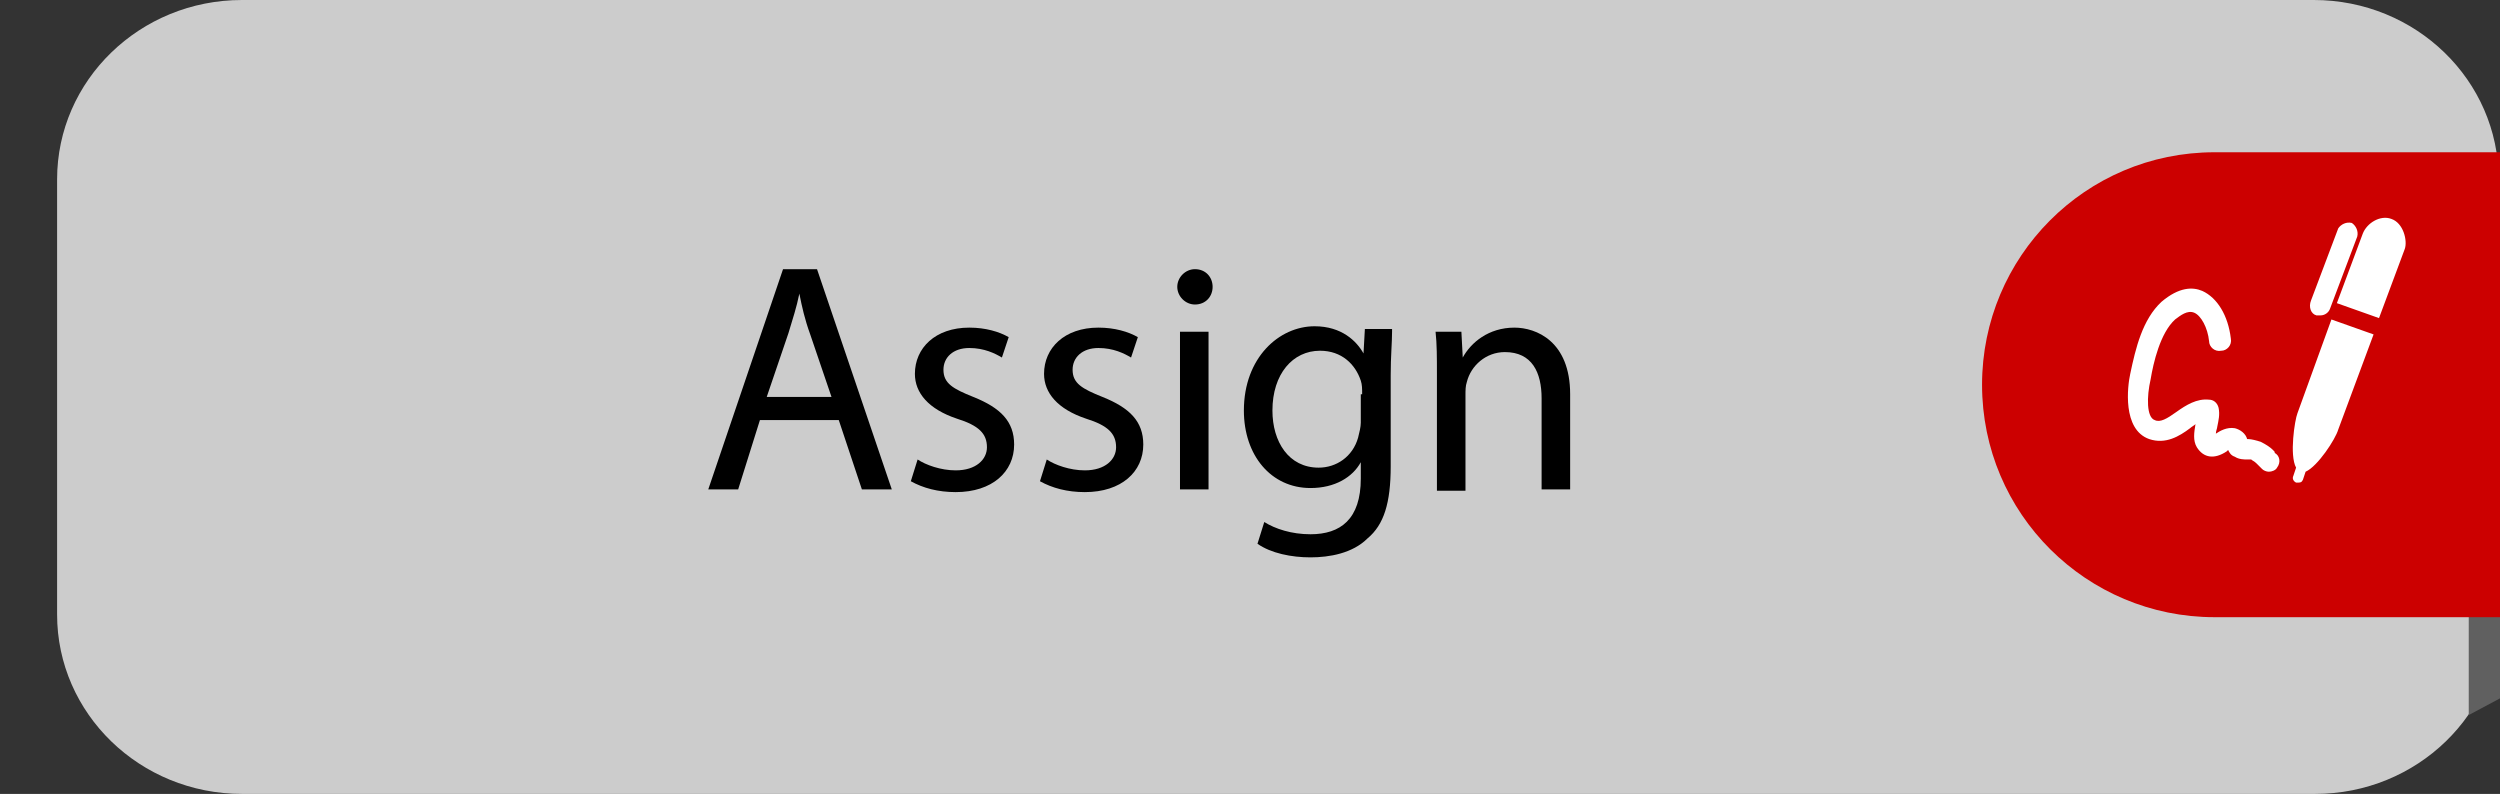 <?xml version="1.0" encoding="utf-8"?>
<!-- Generator: Adobe Illustrator 21.0.0, SVG Export Plug-In . SVG Version: 6.00 Build 0)  -->
<svg version="1.1" id="Layer_1" xmlns="http://www.w3.org/2000/svg" xmlns:xlink="http://www.w3.org/1999/xlink" x="0px" y="0px"
	 viewBox="0 0 183.9 58.4" style="enable-background:new 0 0 183.9 58.4;" xml:space="preserve">
<rect x="0" y="0" width="183.9" height="58.4" fill="#333333" stroke="none"/>
<style type="text/css">
	.st0{fill:#CCCCCC;}
	.st1{fill:#606060;}
	.st2{fill:#CC0000;}
	.st3{clip-path:url(#SVGID_2_);fill:#FFFFFF;}
</style>
<path class="st0" d="M183.9,45.2c0,7.3-6.1,13.2-13.6,13.2H17.8c-7.5,0-13.6-5.9-13.6-13.2v-32C4.2,5.9,10.3,0,17.8,0h152.4
	c7.5,0,13.6,5.9,13.6,13.2L183.9,45.2L183.9,45.2z"/>
<polygon class="st1" points="181.6,11.4 181.6,52.6 194.5,45.7 194.5,11.4 "/>
<path class="st2" d="M194.5,11.2h-31.6c-9.5,0-17.1,7.7-17.1,17.1c0,9.5,7.7,17.1,17.1,17.1h31.6V11.2z"/>
<g>
	<path d="M55.9,30.9L54.3,36h-2.2l5.5-16.2h2.5L65.6,36h-2.2l-1.7-5.1H55.9z M61.2,29.3l-1.6-4.7c-0.4-1.1-0.6-2-0.8-3h0
		c-0.2,1-0.5,1.9-0.8,2.9l-1.6,4.7H61.2z"/>
	<path d="M67.5,33.8c0.6,0.4,1.7,0.8,2.8,0.8c1.5,0,2.3-0.8,2.3-1.7c0-1-0.6-1.6-2.2-2.1c-2.1-0.7-3.1-1.9-3.1-3.3
		c0-1.9,1.5-3.4,4-3.4c1.2,0,2.2,0.3,2.9,0.7l-0.5,1.5c-0.5-0.3-1.3-0.7-2.4-0.7c-1.2,0-1.9,0.7-1.9,1.6c0,1,0.7,1.4,2.2,2
		c2,0.8,3,1.8,3,3.5c0,2-1.6,3.5-4.3,3.5c-1.3,0-2.4-0.3-3.3-0.8L67.5,33.8z"/>
	<path d="M77,33.8c0.6,0.4,1.7,0.8,2.8,0.8c1.5,0,2.3-0.8,2.3-1.7c0-1-0.6-1.6-2.2-2.1c-2.1-0.7-3.1-1.9-3.1-3.3
		c0-1.9,1.5-3.4,4-3.4c1.2,0,2.2,0.3,2.9,0.7l-0.5,1.5c-0.5-0.3-1.3-0.7-2.4-0.7c-1.2,0-1.9,0.7-1.9,1.6c0,1,0.7,1.4,2.2,2
		c2,0.8,3,1.8,3,3.5c0,2-1.6,3.5-4.3,3.5c-1.3,0-2.4-0.3-3.3-0.8L77,33.8z"/>
	<path d="M89.2,21.1c0,0.7-0.5,1.3-1.3,1.3c-0.7,0-1.3-0.6-1.3-1.3c0-0.7,0.6-1.3,1.3-1.3C88.7,19.8,89.2,20.4,89.2,21.1z M86.8,36
		V24.4h2.1V36H86.8z"/>
	<path d="M102.4,24.4c0,0.8-0.1,1.8-0.1,3.2v6.7c0,2.7-0.5,4.3-1.7,5.3c-1.1,1.1-2.8,1.4-4.2,1.4c-1.4,0-2.9-0.3-3.9-1l0.5-1.6
		c0.8,0.5,2,0.9,3.4,0.9c2.2,0,3.7-1.1,3.7-4.1V34h0c-0.6,1.1-1.9,1.9-3.7,1.9c-2.9,0-4.9-2.4-4.9-5.7c0-3.9,2.6-6.2,5.2-6.2
		c2,0,3.1,1.1,3.6,2h0l0.1-1.8H102.4z M100.2,29c0-0.4,0-0.7-0.1-1c-0.4-1.2-1.4-2.2-3-2.2c-2,0-3.5,1.7-3.5,4.4
		c0,2.3,1.2,4.2,3.4,4.2c1.3,0,2.5-0.8,2.9-2.2c0.1-0.4,0.2-0.8,0.2-1.1V29z"/>
	<path d="M105.7,27.5c0-1.2,0-2.2-0.1-3.1h1.9l0.1,1.9h0c0.6-1.1,1.9-2.2,3.8-2.2c1.6,0,4.1,1,4.1,4.9V36h-2.1v-6.7
		c0-1.9-0.7-3.4-2.7-3.4c-1.4,0-2.5,1-2.8,2.2c-0.1,0.3-0.1,0.6-0.1,1v7h-2.1V27.5z"/>
</g>
<g>
	<defs>
		<rect id="SVGID_1_" x="156.5" y="16" width="20.9" height="20"/>
	</defs>
	<clipPath id="SVGID_2_">
		<use xlink:href="#SVGID_1_"  style="overflow:visible;"/>
	</clipPath>
	<path class="st3" d="M171.5,23.5l3.1,1.1l-2.6,7c-0.2,0.7-1.5,2.7-2.4,3.1l-0.2,0.6c-0.1,0.2-0.2,0.2-0.4,0.2c0,0-0.1,0-0.1,0
		c-0.2-0.1-0.3-0.3-0.2-0.5l0.2-0.6c-0.5-0.9-0.1-3.5,0.1-4L171.5,23.5z M175.9,16.1c-0.8-0.3-1.8,0.3-2.1,1.1l-1.9,5.1l3.1,1.1
		l1.9-5.1C177.1,17.7,176.8,16.4,175.9,16.1L175.9,16.1z M170.4,23.2c0.1,0,0.2,0,0.3,0c0.3,0,0.6-0.2,0.7-0.5l2-5.3
		c0.1-0.4-0.1-0.8-0.4-1c-0.4-0.1-0.8,0.1-1,0.4l-2,5.3C169.8,22.6,170,23.1,170.4,23.2L170.4,23.2z M167.2,33.1
		c-0.2-0.2-0.5-0.4-0.9-0.6c-0.3-0.1-0.7-0.2-0.9-0.2c0,0-0.1,0-0.1,0c-0.1-0.4-0.5-0.7-0.9-0.8c-0.6-0.1-1.1,0.2-1.4,0.4
		c0-0.2,0.1-0.4,0.1-0.5c0.1-0.5,0.2-0.9,0.1-1.4c-0.1-0.4-0.4-0.6-0.7-0.6c-0.9-0.1-1.7,0.4-2.4,0.9c-0.7,0.5-1.2,0.8-1.6,0.6
		c-0.6-0.2-0.6-1.7-0.3-3c0.2-1.2,0.7-3.4,1.8-4.4c0.4-0.3,0.9-0.7,1.4-0.5c0.5,0.2,1,1.1,1.1,2.1c0,0.4,0.4,0.8,0.9,0.7
		c0.4,0,0.8-0.4,0.7-0.9c-0.2-1.7-1-3-2.1-3.5c-0.7-0.3-1.7-0.3-3,0.8c-1.4,1.3-1.9,3.4-2.3,5.3c-0.2,0.9-0.6,4.1,1.4,4.8
		c1.2,0.4,2.2-0.2,3-0.8c0.1-0.1,0.3-0.2,0.4-0.3c-0.1,0.6-0.2,1.2,0.1,1.7c0.5,0.8,1.3,0.9,2.2,0.3c0,0,0.1-0.1,0.1-0.1
		c0.1,0.2,0.2,0.4,0.5,0.5c0.3,0.2,0.7,0.2,0.9,0.2c0.1,0,0.3,0,0.3,0c0.1,0.1,0.2,0.1,0.4,0.3c0.1,0.1,0.3,0.3,0.4,0.4
		c0.1,0.1,0.3,0.2,0.5,0.2c0.2,0,0.5-0.1,0.6-0.3c0.3-0.4,0.2-0.9-0.2-1.1C167.4,33.3,167.3,33.2,167.2,33.1L167.2,33.1z
		 M167.2,33.1"/>
</g>
</svg>
